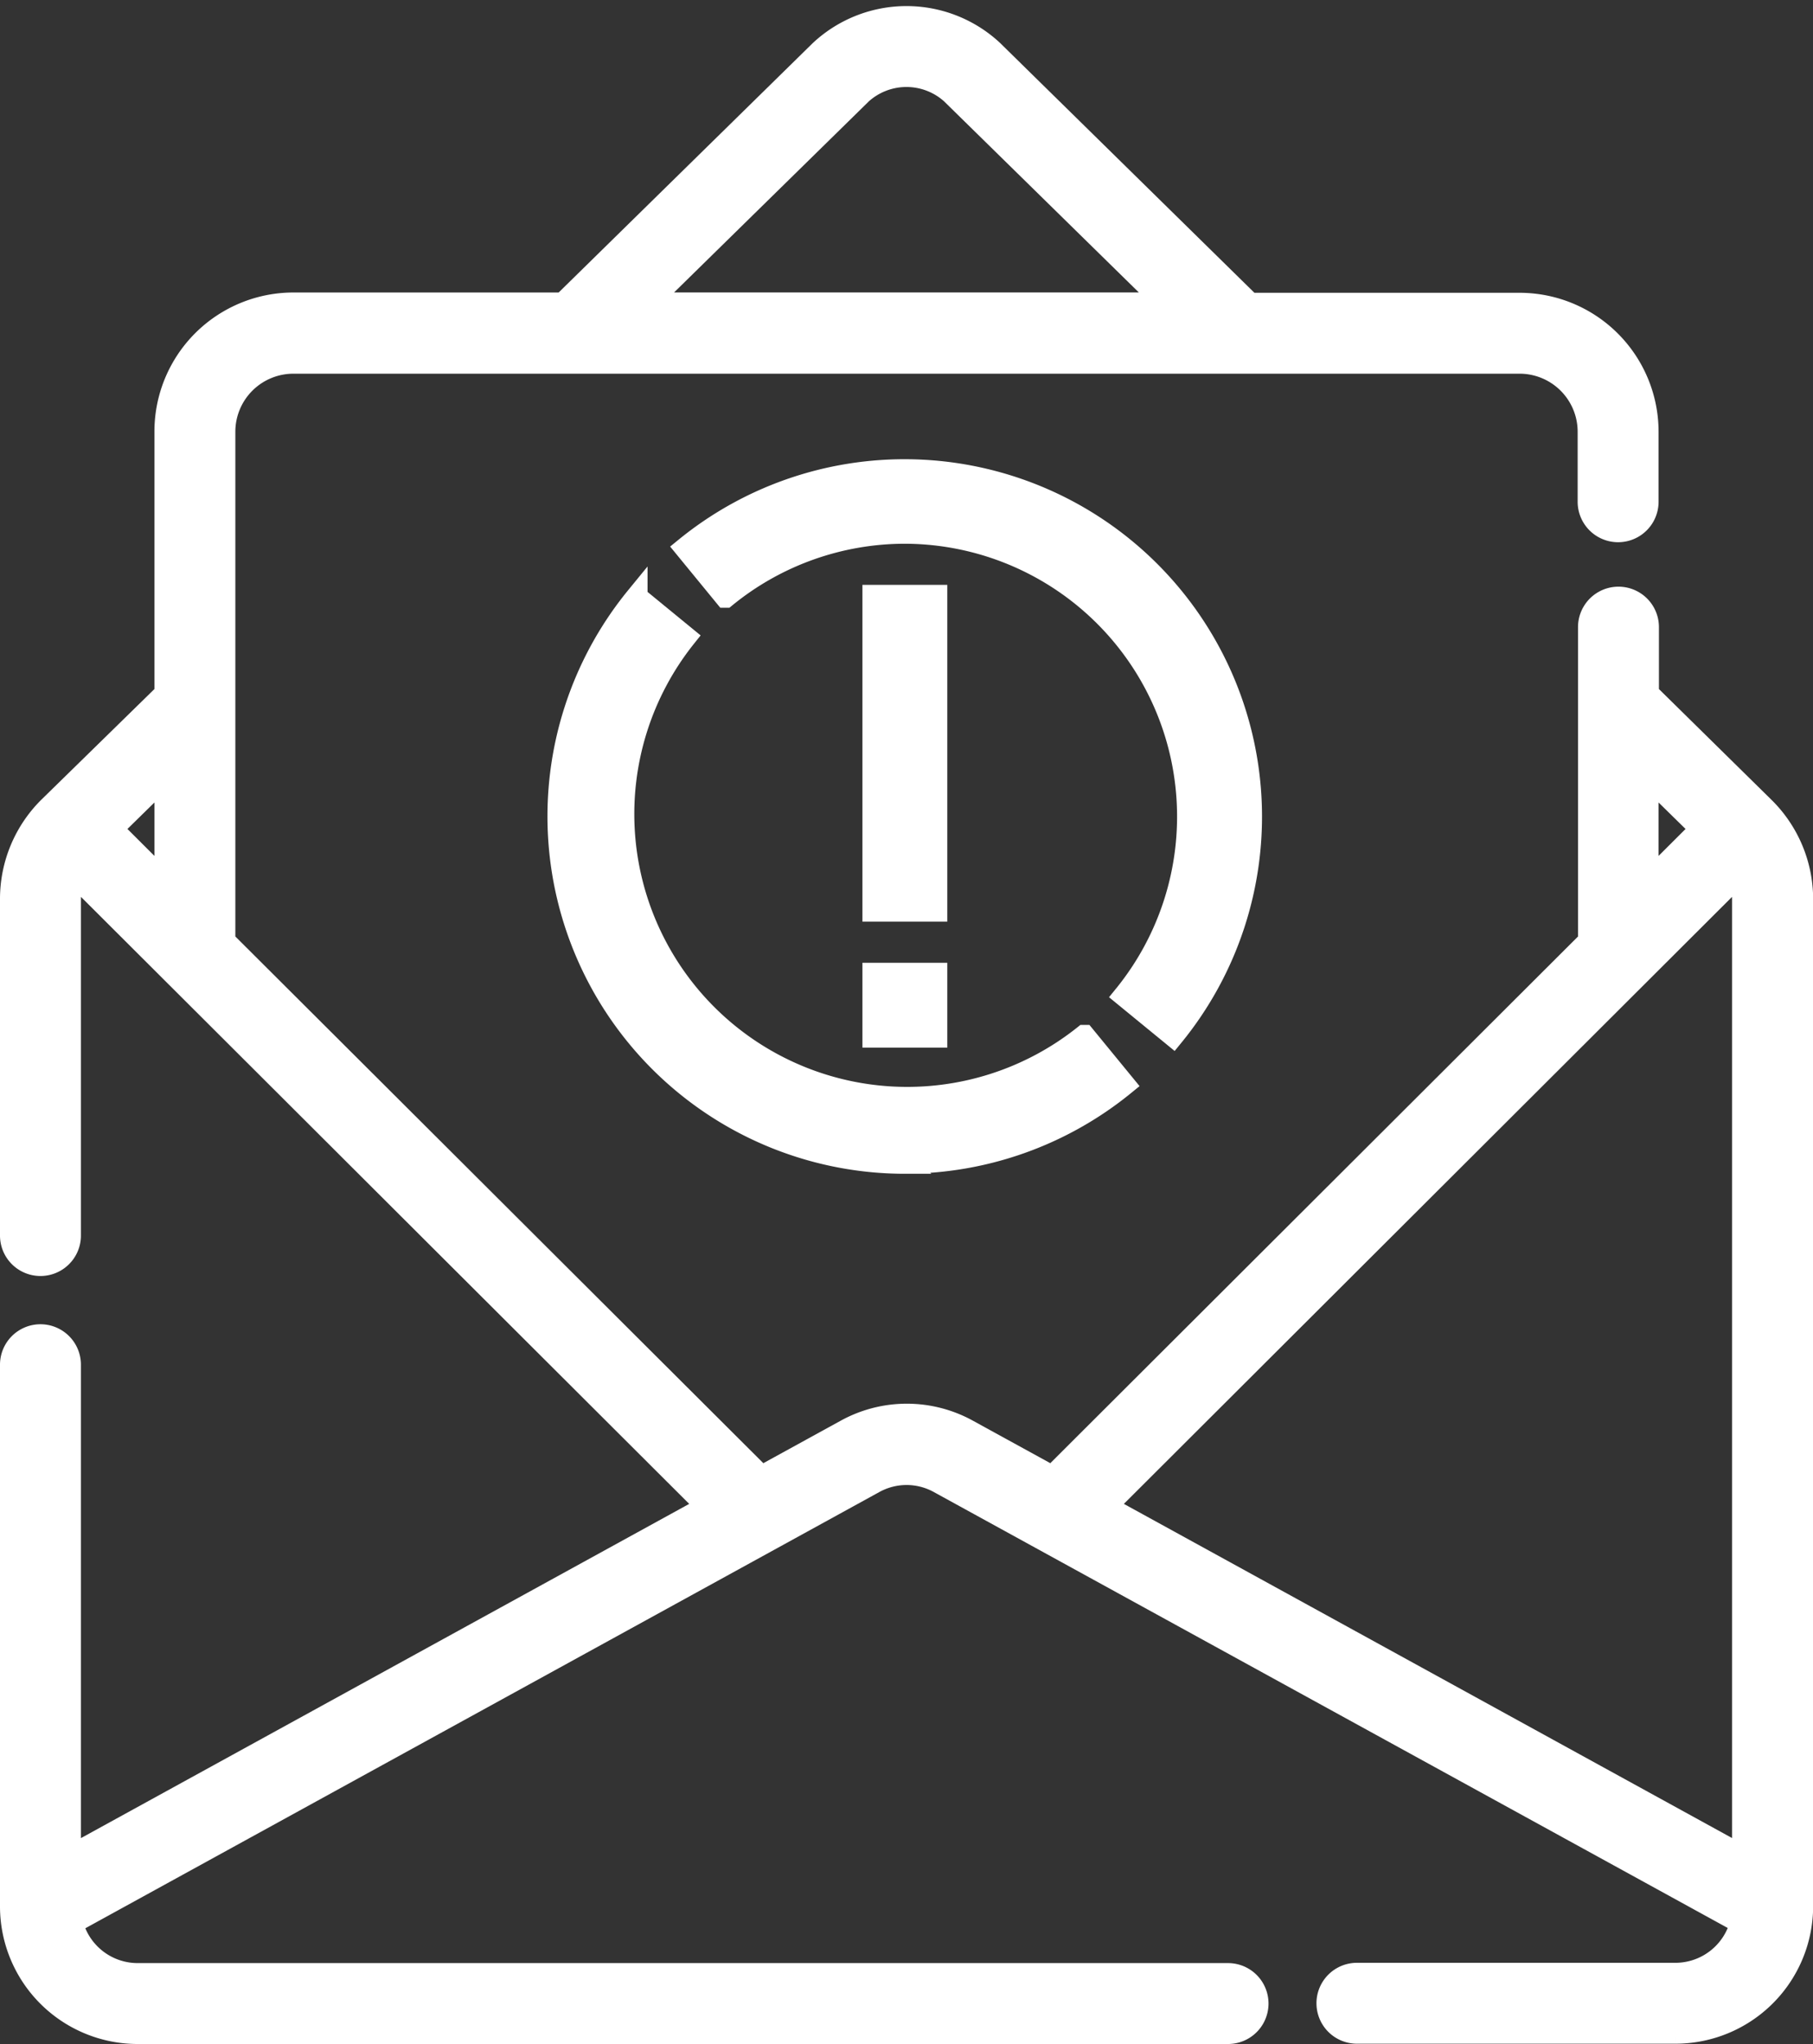 <svg xmlns="http://www.w3.org/2000/svg" width="24.913" height="28.093" viewBox="0 0 24.913 28.093"><rect x="0" y="0" width="24.913" height="28.093" fill="#333333" stroke="none"/><defs><style>.a{fill:#fff;stroke:#fff;stroke-width:0.3px;}</style></defs><g transform="translate(3937.15 -15894.767)"><g transform="translate(-3937 15895)"><path class="a" d="M52.377,26.193a.93.93,0,0,1-.9.7H47.1a.406.406,0,1,0,0,.812h4.379a1.742,1.742,0,0,0,1.74-1.734s0,0,0-.006h0V12.122a1.769,1.769,0,0,0-.522-1.25l0,0h0l0,0L51.1,9.3V8.386a.406.406,0,1,0-.812,0V12.7l-7.375,7.362-1.16-.637a1.732,1.732,0,0,0-1.676,0l-1.16.637L31.538,12.7V5.7a.948.948,0,0,1,.947-.947H49.336a.948.948,0,0,1,.947.947v.963a.406.406,0,1,0,.812,0V5.7a1.761,1.761,0,0,0-1.759-1.759H45.63L42.091.464,42.079.453a1.735,1.735,0,0,0-2.337,0L39.73.464,36.192,3.937H32.485A1.761,1.761,0,0,0,30.726,5.7V9.3l-1.6,1.566,0,0h0l0,0a1.77,1.77,0,0,0-.522,1.25v4.632a.406.406,0,0,0,.812,0V12.122a.945.945,0,0,1,.061-.33l8.695,8.679-8.756,4.812v-6.76a.406.406,0,0,0-.812,0v7.446h0s0,0,0,.006a1.742,1.742,0,0,0,1.74,1.734H45.329a.406.406,0,1,0,0-.812H30.345a.93.93,0,0,1-.9-.7l11.019-6.055a.924.924,0,0,1,.895,0ZM40.292,1.049a.926.926,0,0,1,1.236,0l2.942,2.887H37.35ZM30.726,11.892l-.734-.733.734-.72Zm21.618-.1a.945.945,0,0,1,.061.33v13.16L43.65,20.471Zm-.515-.633-.734.733V10.439Z" transform="translate(-28.604 0)"/></g><path class="a" d="M176,64h.866v4.329H176Zm0,0" transform="translate(-4101.149 15838.955)"/><path class="a" d="M176,160h.866v.866H176Zm0,0" transform="translate(-4101.149 15748.149)"/><path class="a" d="M131.326,32.866a3.9,3.9,0,0,1,3.016,6.361l.67.549a4.762,4.762,0,0,0-6.7-6.7l.549.67A3.9,3.9,0,0,1,131.326,32.866Zm0,0" transform="translate(-4056.042 15869.224)"/><path class="a" d="M100.762,72.088a4.771,4.771,0,0,0,3.014-1.075l-.549-.67a3.9,3.9,0,0,1-5.481-5.481l-.67-.549a4.762,4.762,0,0,0,3.687,7.776Zm0,0" transform="translate(-4025.478 15838.66)"/></g></svg>